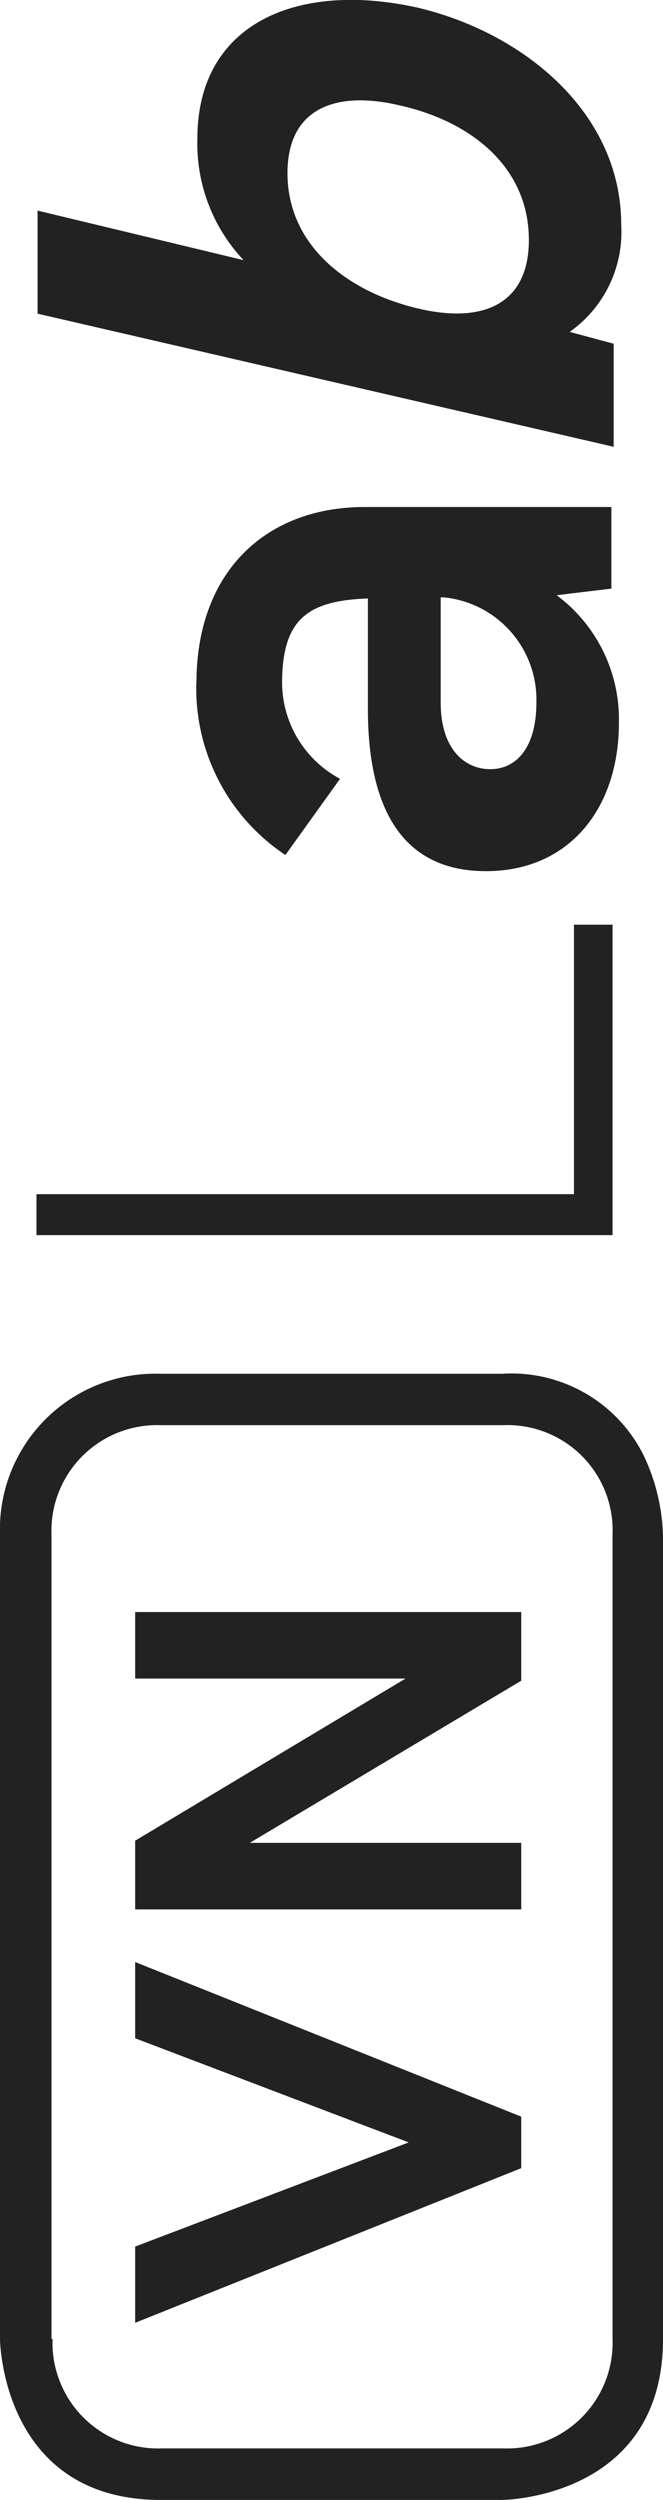 <svg xmlns="http://www.w3.org/2000/svg" width="20.092" height="75.697" viewBox="0 0 20.092 75.697">
  <g id="vnlab_logo" transform="translate(-13.4 87.397) rotate(-90)">
    <g id="Group_28" data-name="Group 28" transform="translate(49.998 14.505)">
      <path id="Path_11" data-name="Path 11" d="M159.637,31.722c-1.983,0-2.536-1.43-2.081-3.349.52-2.211,1.951-3.966,4.1-3.966,2.016,0,2.5,1.528,2.048,3.414-.488,2.178-1.886,3.9-4.064,3.9m.455,2.8c3.349,0,5.787-2.893,6.567-6.145.813-3.609-.423-6.7-3.966-6.7a5.145,5.145,0,0,0-3.674,1.4l1.5-6.242h-3.121l-4.031,17.458h3.121l.358-1.333a3.7,3.7,0,0,0,3.251,1.561M145.625,31.95c-1.333,0-2.016-.585-2.016-1.4,0-.78.618-1.5,2.016-1.5h3.186v.1a3.114,3.114,0,0,1-3.186,2.8m.585-10.306a6.057,6.057,0,0,0-5.2,2.7L143.317,26a3.316,3.316,0,0,1,2.893-1.756c1.951,0,2.5.78,2.568,2.6H145.43c-2.763,0-4.909.878-4.909,3.576,0,2.568,1.951,4.031,4.486,4.031a4.684,4.684,0,0,0,3.869-1.886l.2,1.658h2.471V26.748c0-2.991-1.951-5.1-5.332-5.1M129.5,34.258h9.4v-1.17h-8.16V16.8H129.5Z" transform="translate(-129.5 -16.8)" fill="#222"/>
    </g>
    <path id="Path_12" data-name="Path 12" d="M39.124,26,34.442,37.7H32.882L28.2,26h2.308l3.154,8.29L36.815,26Z" transform="translate(-11.136 -8.504)" fill="#222"/>
    <path id="Path_13" data-name="Path 13" d="M75.705,26V37.7H73.625l-4.909-8.225V37.7H66.7V26h2.081l4.909,8.193V26Z" transform="translate(-37.119 -8.504)" fill="#222"/>
    <path id="Path_14" data-name="Path 14" d="M16.577,14.993a3.2,3.2,0,0,0-3.316,3.316V28.647a3.2,3.2,0,0,0,3.316,3.316h24.35a3.186,3.186,0,0,0,3.316-3.316V18.277a3.2,3.2,0,0,0-3.316-3.316H16.577Zm24.35,18.5H16.577c-4.812,0-4.877-4.812-4.877-4.877V18.277c0-4.812,4.812-4.877,4.877-4.877h24.35A4.714,4.714,0,0,1,45.8,18.277V28.615a4.474,4.474,0,0,1-2.471,4.291,6.027,6.027,0,0,1-2.406.585" fill="#222"/>
  </g>
</svg>
